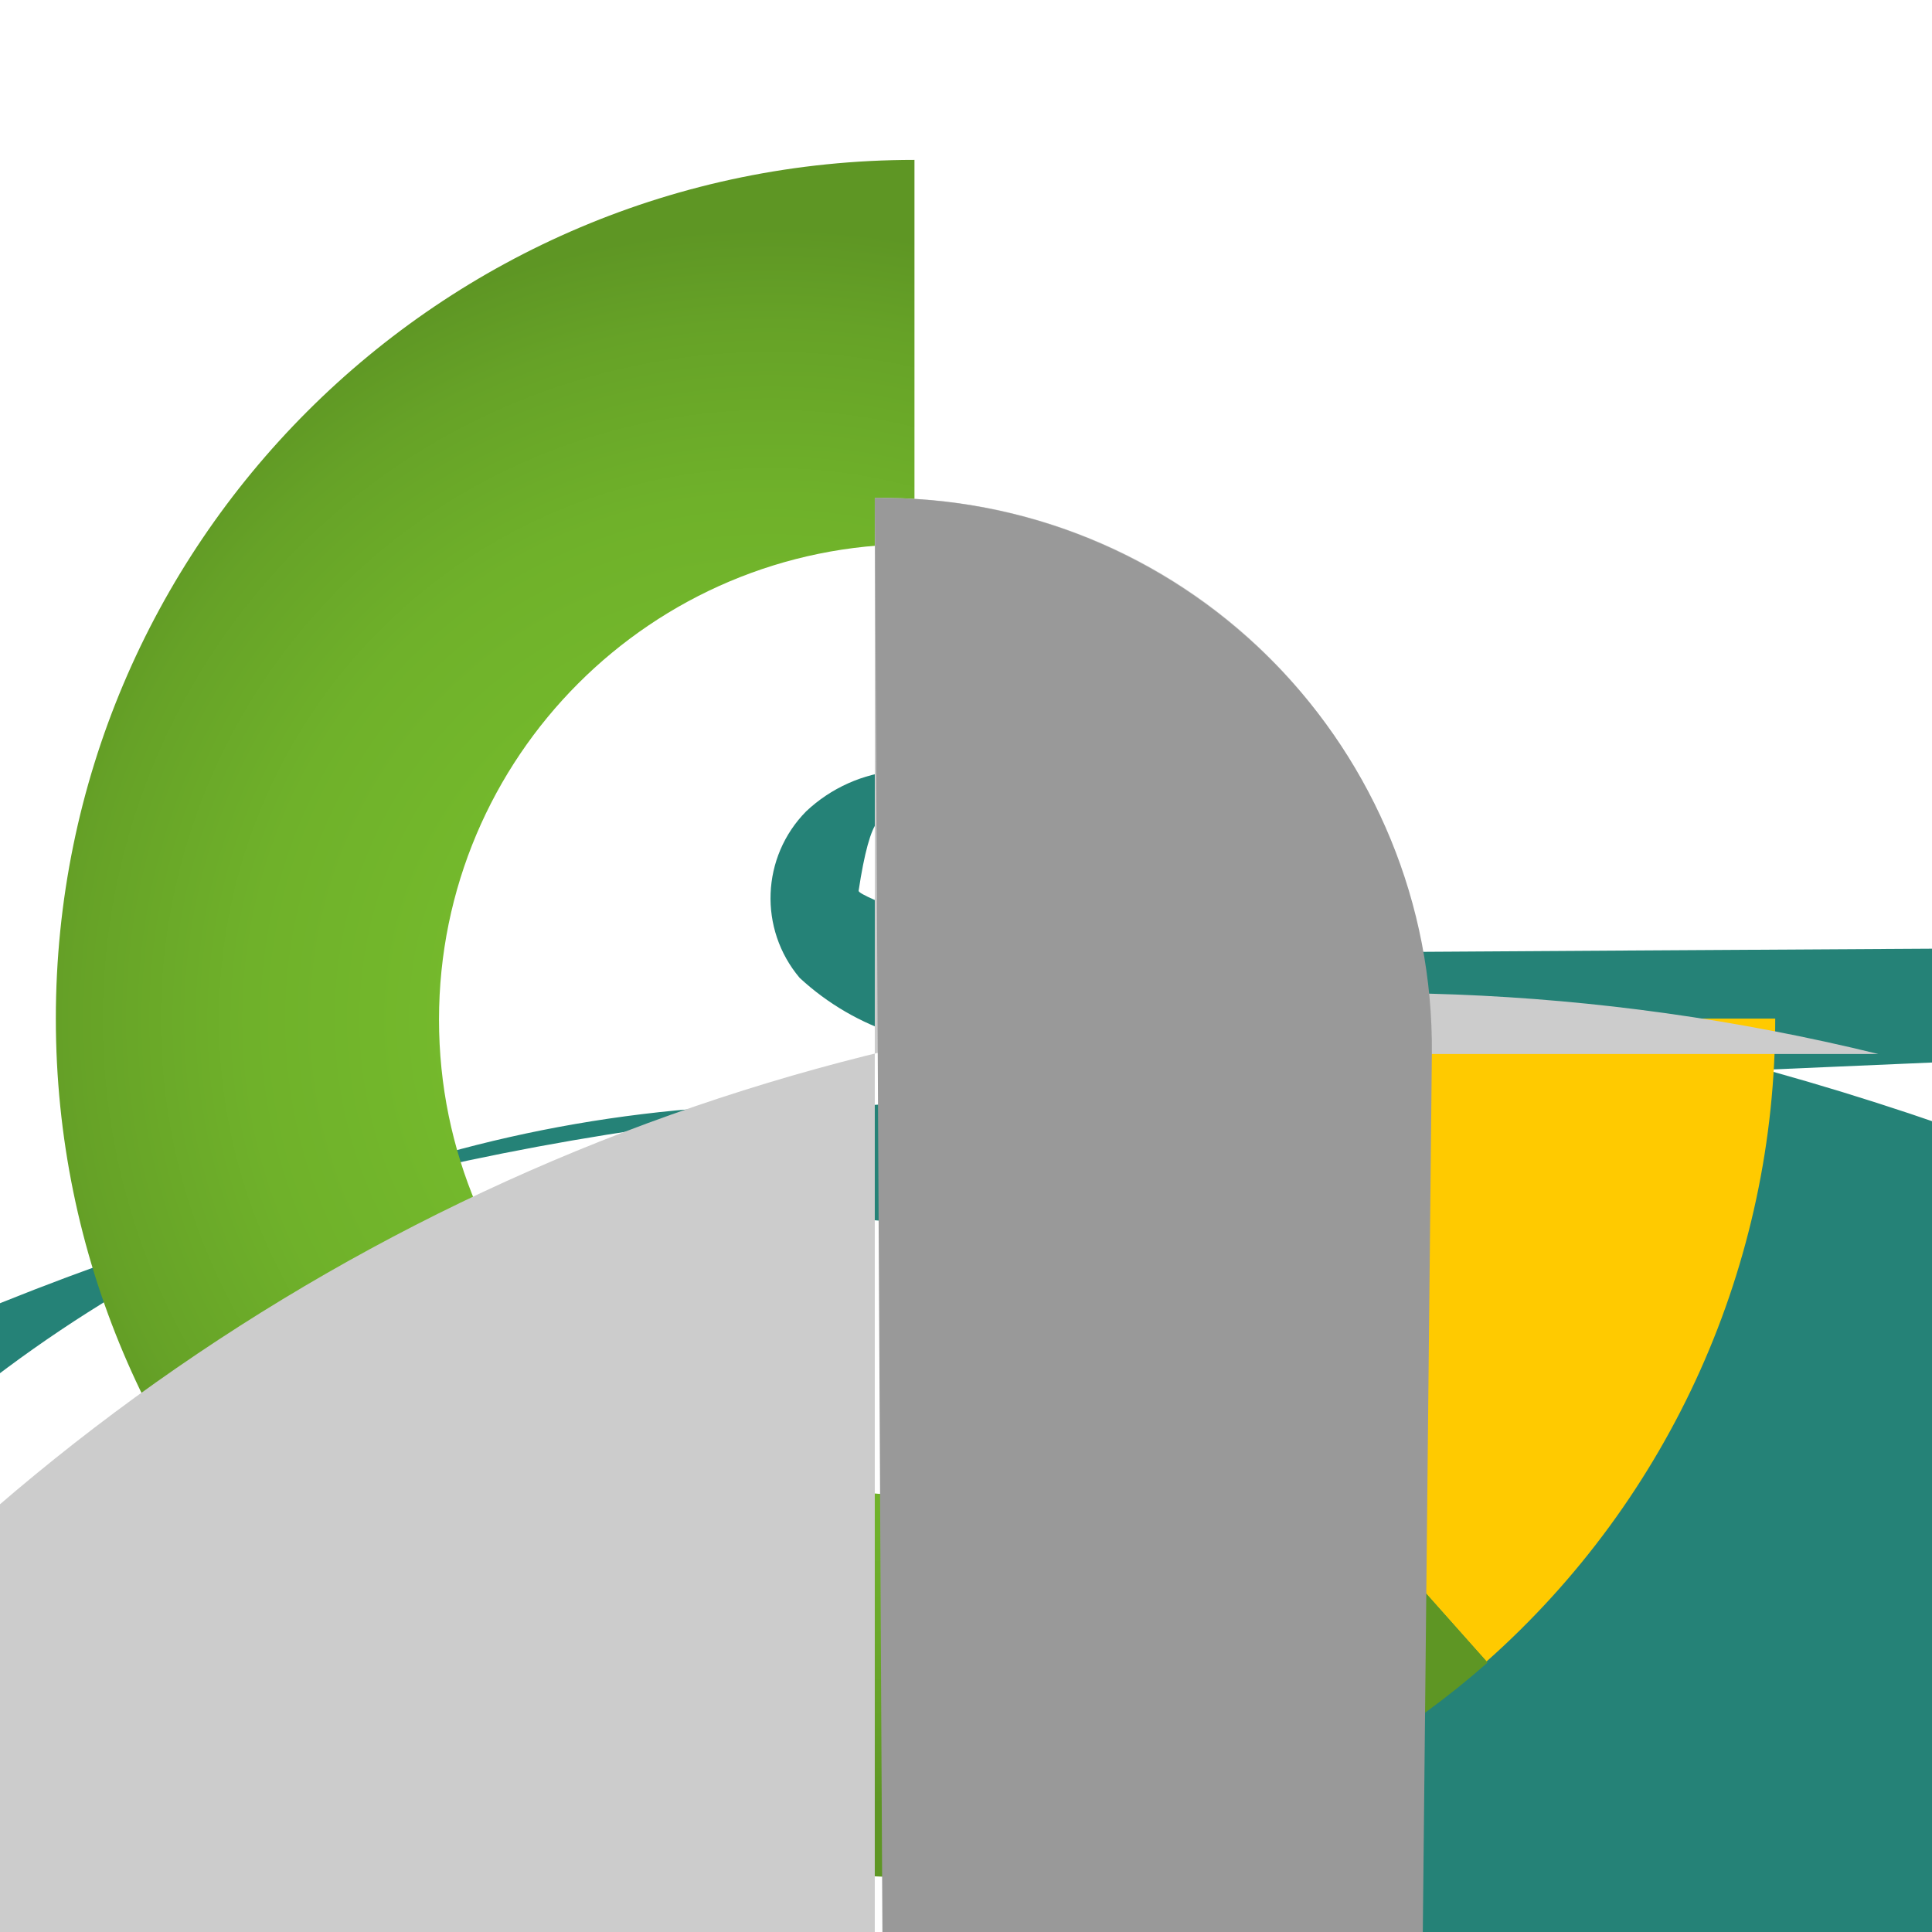 <?xml version="1.0" encoding="UTF-8"?>
<svg xmlns="http://www.w3.org/2000/svg" xmlns:xlink="http://www.w3.org/1999/xlink" width="70pt" height="70pt" viewBox="0 0 70 70" version="1.1">
<defs>
<radialGradient id="radial0" gradientUnits="userSpaceOnUse" cx="7.18" cy="9.5" fx="7.18" fy="9.5" r="7.38" gradientTransform="matrix(3.889,0,0,3.889,0,0)">
<stop offset="0" style="stop-color:rgb(46.275%,73.725%,17.647%);stop-opacity:1;"/>
<stop offset="0.41" style="stop-color:rgb(45.49%,72.549%,17.255%);stop-opacity:1;"/>
<stop offset="0.66" style="stop-color:rgb(43.529%,69.412%,16.471%);stop-opacity:1;"/>
<stop offset="0.88" style="stop-color:rgb(40%,63.529%,15.294%);stop-opacity:1;"/>
<stop offset="1" style="stop-color:rgb(36.863%,58.824%,14.118%);stop-opacity:1;"/>
</radialGradient>
</defs>
<g id="surface1">
<path style=" stroke:none;fill-rule:nonzero;fill:rgb(14.51%,50.98%,46.667%);fill-opacity:1;" d="M 38.891 39.82 C 123.727 40.156 192.23 109.199 191.898 194.035 C 191.562 278.875 122.52 347.379 37.684 347.043 C 77.418 348 108.852 380.984 107.898 420.719 C 106.941 460.453 73.957 491.891 34.223 490.934 L 34.223 46.668 L 32.512 46.668 L 32.512 44.254 C 31.02 44.246 29.551 43.871 28.234 43.168 L 28.234 40.016 C 1.387 40.555 -19.941 62.754 -19.406 89.602 C -18.867 116.445 3.332 137.777 30.18 137.238 C 15.145 137.883 3.477 150.594 4.121 165.629 C 4.766 180.664 17.477 192.328 32.512 191.684 L 32.512 37.488 C 31.195 37.07 29.984 36.367 28.973 35.43 C 27.48 33.66 27.582 31.047 29.207 29.398 C 30.109 28.547 31.273 28.027 32.512 27.922 L 32.512 25.785 L 34.184 25.785 L 34.184 27.883 C 36.676 29.656 38.035 32.617 37.762 35.66 L 37.762 38.773 C 36.668 38.117 35.449 37.707 34.184 37.566 L 34.184 35 C 92.172 34.012 139.984 80.223 140.973 138.211 C 141.961 196.199 95.75 244.012 37.762 245 C -18.898 244.688 -64.574 198.504 -64.266 141.848 C -63.953 85.188 -17.77 39.512 38.891 39.82 Z M 32.512 34.262 L 32.512 30.645 C 32.047 28.922 31.523 29.527 31.109 32.277 C 31.109 33.094 83.145 49.816 83.145 49.816 Z M 35.816 39.977 C 35.816 39.238 35.273 38.656 34.184 38.148 L 34.184 34.648 C 33.094 34.457 197.516 33.91 197.516 32.977 Z "/>
<path style=" stroke:none;fill-rule:nonzero;fill:rgb(100%,79.216%,0%);fill-opacity:1;" d="M 64.32 36.906 L 50.32 36.906 C 50.316 41.809 48.223 46.477 44.566 49.738 L 53.859 60.199 C 60.531 54.281 64.34 45.785 64.32 36.867 "/>
<path style=" stroke:none;fill-rule:nonzero;fill:url(#radial0);" d="M 33.133 54.172 C 23.617 54.172 15.906 46.461 15.906 36.945 C 15.906 27.43 23.617 19.715 33.133 19.715 L 33.133 5.793 C 15.949 5.793 2.023 19.723 2.023 36.906 C 2.023 54.086 15.949 68.016 33.133 68.016 C 40.777 68.062 48.168 65.293 53.898 60.238 L 44.566 49.777 C 41.434 52.609 37.359 54.176 33.133 54.172 Z "/>
<path style=" stroke:none;fill-rule:nonzero;fill:rgb(80%,80%,80%);fill-opacity:1;" d="M 31.695 186.668 L 31.695 18.043 C 37.059 17.961 42.23 20.055 46.02 23.852 C 49.809 27.652 51.895 32.824 51.801 38.188 L 68.055 38.188 C 27.055 28.148 -14.324 53.246 -24.363 94.246 C -34.406 135.25 -9.305 176.625 31.695 186.668 Z "/>
<path style=" stroke:none;fill-rule:nonzero;fill:rgb(60%,60%,60%);fill-opacity:1;" d="M 51.879 38.188 C 51.984 27.199 43.188 18.195 32.199 18.043 L 31.695 18.043 L 32.977 259.156 C 41.867 259.676 48.949 266.793 49.43 275.684 Z "/>
</g>
</svg>
